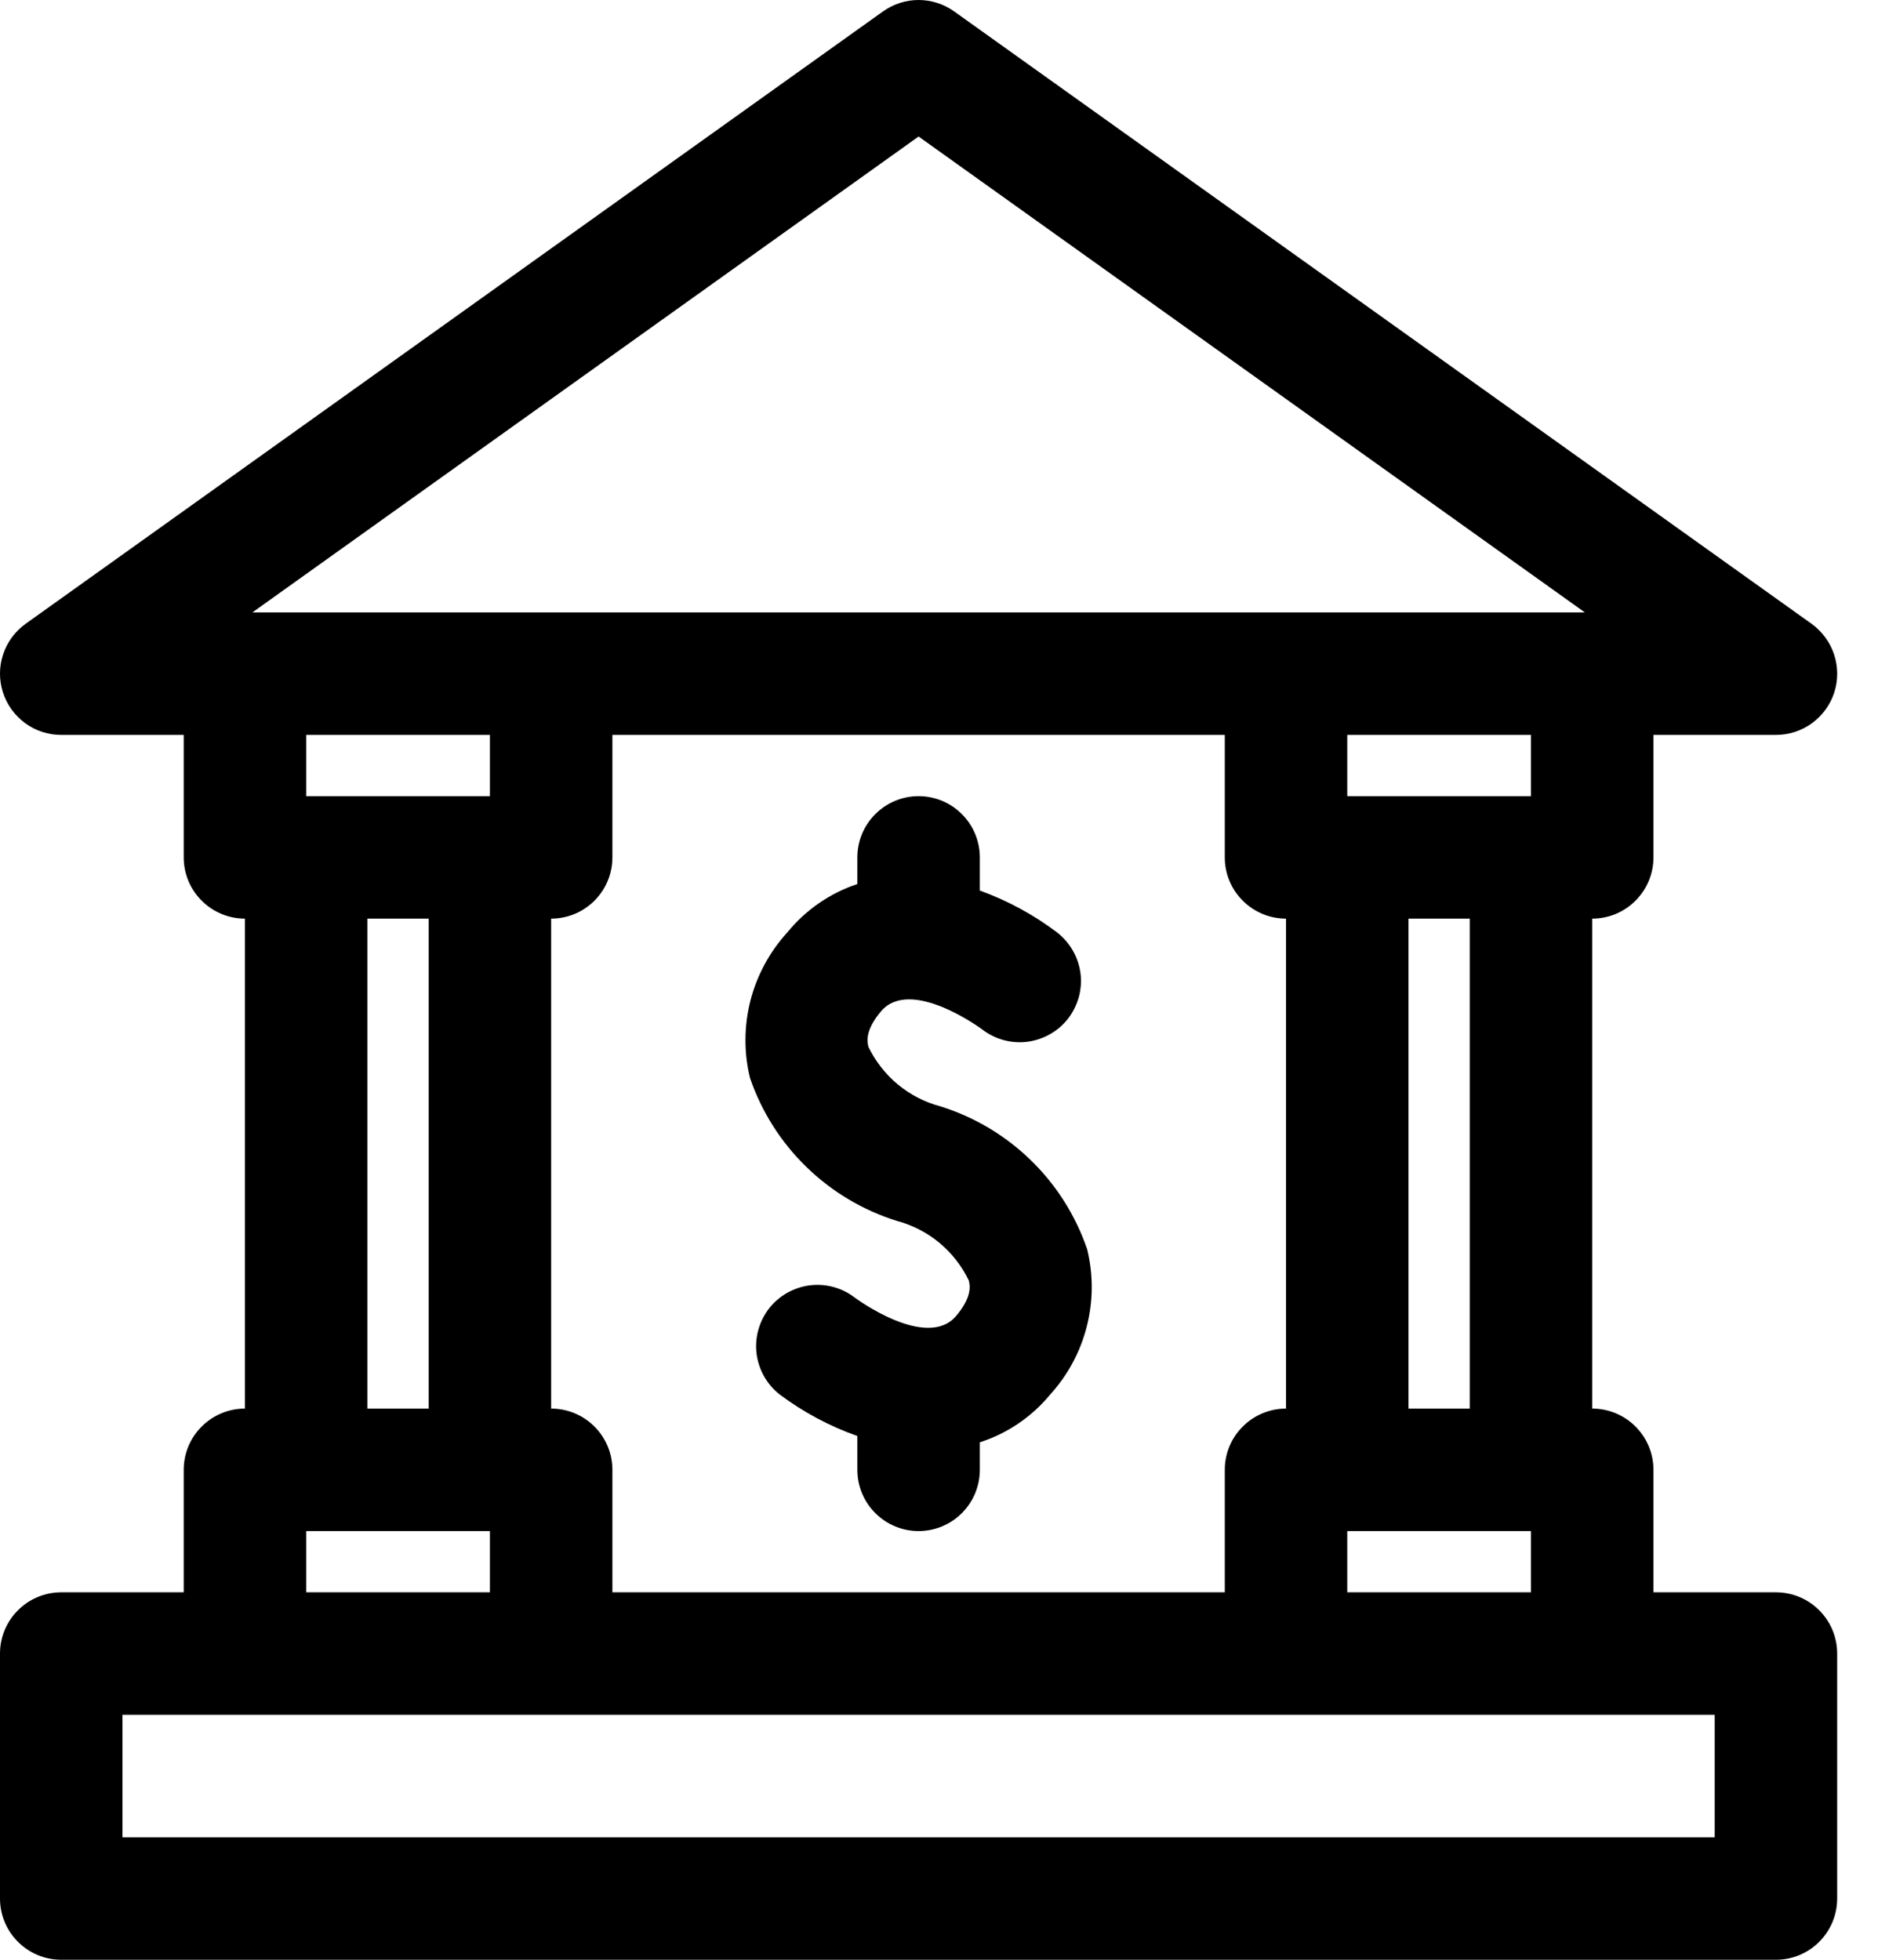 <svg viewBox="0 0 23 24" fill="#000" xmlns="http://www.w3.org/2000/svg">
<path d="M21.75 19.5H20.25V18C20.25 17.801 20.171 17.61 20.03 17.47C19.89 17.329 19.699 17.25 19.5 17.25V11.25C19.699 11.25 19.89 11.171 20.03 11.03C20.171 10.89 20.25 10.699 20.25 10.5V9H21.75C21.909 9 22.064 8.95 22.192 8.856C22.321 8.762 22.416 8.63 22.465 8.479C22.513 8.327 22.512 8.165 22.462 8.014C22.412 7.863 22.315 7.732 22.186 7.639L11.686 0.14C11.559 0.049 11.406 0 11.25 0C11.094 0 10.942 0.049 10.814 0.14L0.314 7.639C0.185 7.732 0.088 7.863 0.038 8.014C-0.012 8.165 -0.013 8.327 0.036 8.479C0.084 8.63 0.18 8.762 0.308 8.856C0.436 8.95 0.591 9 0.75 9H2.25V10.5C2.25 10.699 2.329 10.89 2.47 11.03C2.611 11.171 2.801 11.25 3 11.25V17.25C2.801 17.25 2.611 17.329 2.47 17.47C2.329 17.61 2.25 17.801 2.25 18V19.5H0.75C0.551 19.5 0.36 19.579 0.22 19.72C0.079 19.86 0 20.051 0 20.25V23.25C0 23.449 0.079 23.64 0.22 23.78C0.36 23.921 0.551 24 0.75 24H21.75C21.949 24 22.14 23.921 22.28 23.78C22.421 23.64 22.5 23.449 22.5 23.25V20.25C22.5 20.051 22.421 19.86 22.28 19.72C22.14 19.579 21.949 19.5 21.75 19.5ZM7.5 19.5V18C7.5 17.801 7.421 17.61 7.28 17.47C7.14 17.329 6.949 17.25 6.75 17.25V11.25C6.949 11.25 7.14 11.171 7.28 11.03C7.421 10.89 7.5 10.699 7.5 10.5V9H15V10.5C15 10.699 15.079 10.89 15.22 11.03C15.361 11.171 15.551 11.25 15.75 11.25V17.25C15.551 17.25 15.361 17.329 15.22 17.47C15.079 17.61 15 17.801 15 18V19.5H7.5ZM16.5 18.75H18.75V19.5H16.5V18.75ZM18 17.25H17.25V11.25H18V17.25ZM18.75 9.75H16.5V9H18.75V9.75ZM11.25 1.672L19.41 7.5H3.091L11.25 1.672ZM6 9V9.75H3.75V9H6ZM4.5 11.25H5.25V17.25H4.5V11.25ZM3.75 18.75H6V19.5H3.75V18.75ZM21 22.5H1.5V21H21V22.5Z"/>
<path d="M11.515 13.548C11.325 13.498 11.148 13.406 10.996 13.281C10.845 13.155 10.722 12.999 10.636 12.821C10.623 12.768 10.586 12.626 10.789 12.386C11.151 11.957 12.022 12.601 12.028 12.606C12.106 12.666 12.195 12.711 12.29 12.737C12.385 12.763 12.484 12.77 12.582 12.758C12.679 12.745 12.774 12.714 12.859 12.665C12.945 12.617 13.02 12.552 13.081 12.474C13.141 12.396 13.185 12.307 13.212 12.212C13.238 12.117 13.245 12.018 13.233 11.92C13.22 11.823 13.189 11.728 13.14 11.643C13.091 11.557 13.026 11.482 12.949 11.421C12.661 11.203 12.341 11.029 12 10.906V10.5C12 10.301 11.921 10.11 11.78 9.97C11.64 9.829 11.449 9.75 11.25 9.75C11.051 9.75 10.861 9.829 10.72 9.97C10.579 10.11 10.5 10.301 10.5 10.5V10.826C10.164 10.938 9.866 11.144 9.642 11.419C9.426 11.656 9.271 11.942 9.191 12.252C9.112 12.563 9.109 12.888 9.185 13.2C9.326 13.613 9.563 13.987 9.876 14.291C10.188 14.595 10.569 14.822 10.985 14.952C11.175 15.002 11.352 15.094 11.504 15.219C11.655 15.345 11.778 15.501 11.864 15.679C11.878 15.732 11.914 15.874 11.711 16.114C11.353 16.541 10.485 15.904 10.47 15.892C10.312 15.77 10.113 15.716 9.916 15.741C9.718 15.767 9.539 15.869 9.417 16.026C9.296 16.184 9.241 16.383 9.266 16.58C9.292 16.778 9.394 16.957 9.551 17.079C9.84 17.295 10.16 17.466 10.5 17.586V18C10.5 18.199 10.579 18.39 10.72 18.53C10.861 18.671 11.051 18.75 11.25 18.75C11.449 18.75 11.64 18.671 11.78 18.53C11.921 18.39 12 18.199 12 18V17.663C12.336 17.555 12.634 17.353 12.859 17.081C13.075 16.844 13.23 16.558 13.309 16.248C13.389 15.937 13.391 15.612 13.315 15.3C13.174 14.887 12.938 14.513 12.625 14.209C12.312 13.904 11.932 13.678 11.515 13.548Z"/>
</svg>
